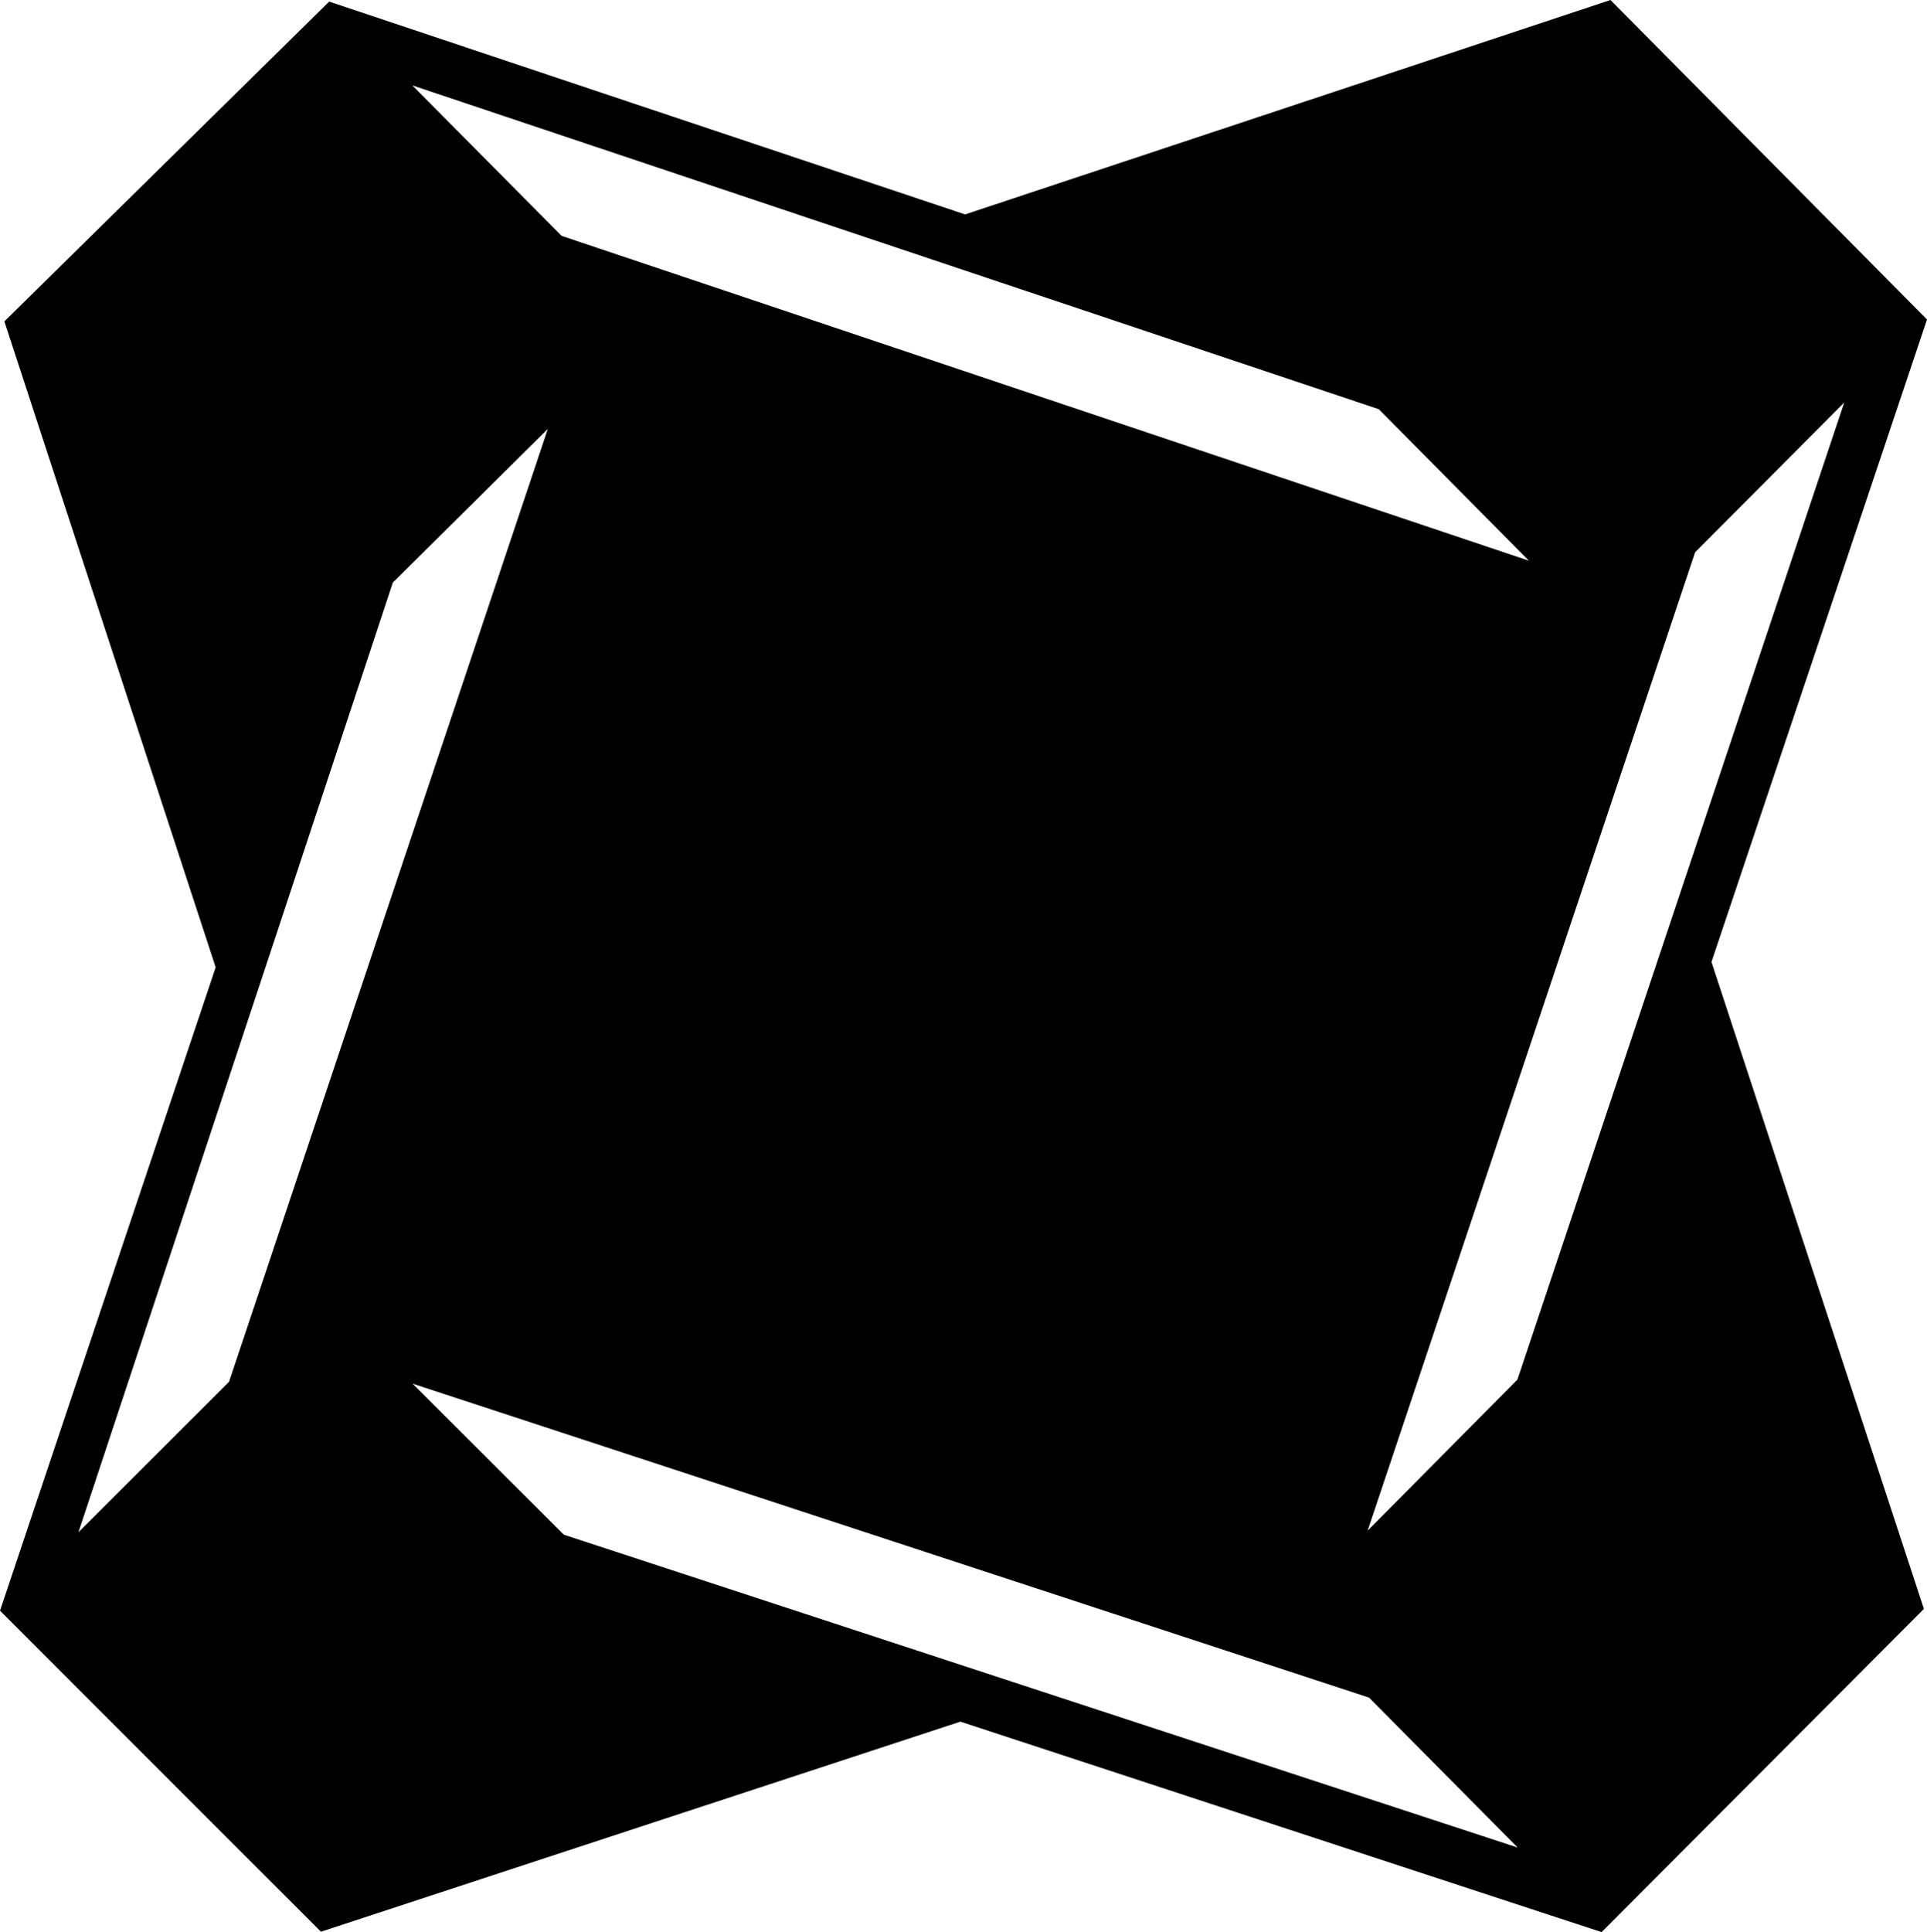 <svg id="Layer_1" data-name="Layer 1" xmlns="http://www.w3.org/2000/svg" viewBox="0 0 617.36 618.88">   <path d="M548.31,308.13l69.05-205.79L515.95,0l-206.75,68.68L105.46,.51,1.4,102.95l67.7,206.9L0,515.92l102.83,102.83,204.86-67.29,205.42,67.42,103.26-103.53-68.07-207.23Zm-106.59-177.06l48.11,48.54L179.94,75.56l-47.86-48.22,309.64,103.73ZM73.38,442.6l-48.25,48.19L125.85,186.61l49.66-49.22L73.38,442.6Zm107.25,48.97l-48.46-48.38,306.43,100.57,47.64,48.04-305.61-100.22Zm305.51-49.67l-47.99,48.39,104.92-313.4,47.77-47.94-104.69,312.94Z"></path> </svg>